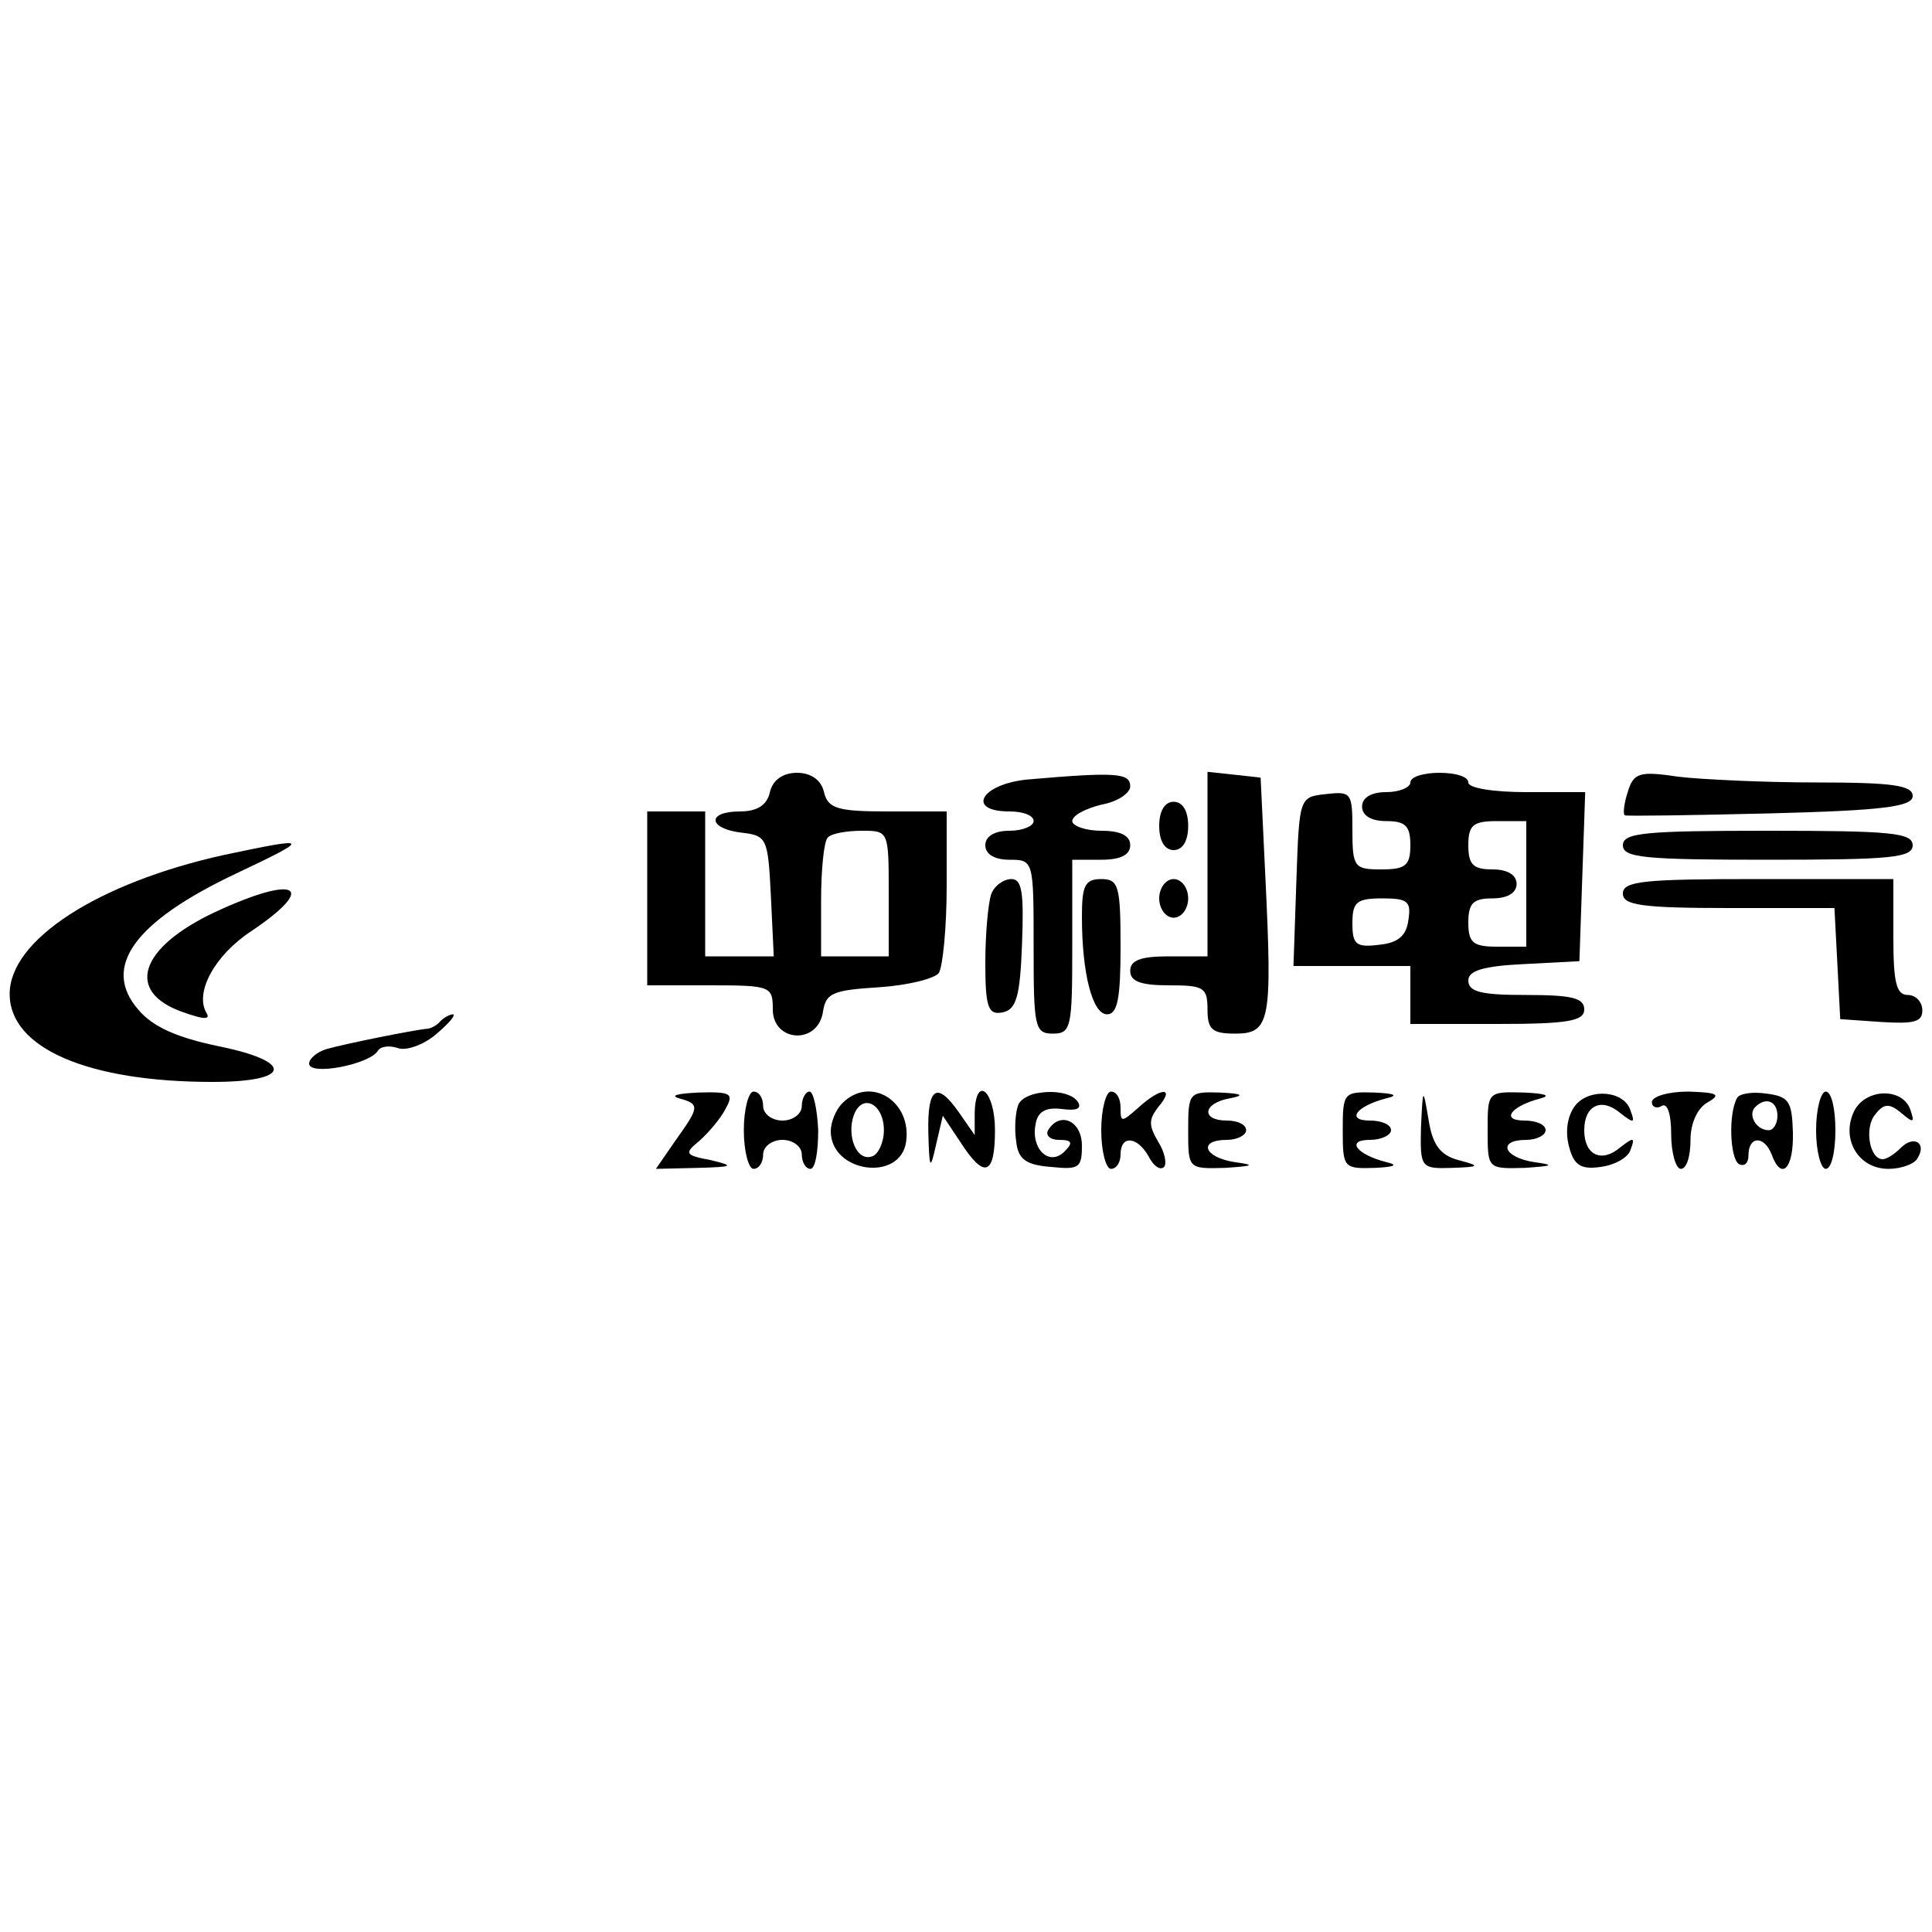 <?xml version="1.0" standalone="no"?>
<!DOCTYPE svg PUBLIC "-//W3C//DTD SVG 20010904//EN"
 "http://www.w3.org/TR/2001/REC-SVG-20010904/DTD/svg10.dtd">
<svg version="1.0" xmlns="http://www.w3.org/2000/svg"
 width="200pt" height="200pt" viewBox="0 0 200 200"
 preserveAspectRatio="xMidYMid meet">

<g transform="translate(0,200) scale(0.1,-0.1)"
fill="#000000" stroke="none">
<path d="M797 1180 c-3 -14 -14 -20 -31 -20 -35 0 -33 -18 2 -22 26 -3 27 -6
30 -65 l3 -63 -36 0 -35 0 0 75 0 75 -30 0 -30 0 0 -90 0 -90 65 0 c63 0 65
-1 65 -25 0 -34 47 -37 52 -2 3 19 10 22 58 25 30 2 58 9 62 15 4 7 8 47 8 90
l0 77 -61 0 c-52 0 -62 3 -66 20 -3 13 -14 20 -28 20 -14 0 -25 -7 -28 -20z
m123 -105 l0 -65 -35 0 -35 0 0 58 c0 32 3 62 7 65 3 4 19 7 35 7 28 0 28 0
28 -65z"/>
<path d="M1063 1193 c-48 -5 -63 -33 -18 -33 14 0 25 -4 25 -10 0 -5 -11 -10
-25 -10 -16 0 -25 -6 -25 -15 0 -9 9 -15 25 -15 25 0 25 -1 25 -90 0 -83 1
-90 20 -90 19 0 20 7 20 90 l0 90 30 0 c20 0 30 5 30 15 0 10 -10 15 -30 15
-16 0 -30 5 -30 10 0 6 14 13 30 17 17 3 30 12 30 19 0 14 -15 15 -107 7z"/>
<path d="M1250 1106 l0 -96 -40 0 c-29 0 -40 -4 -40 -15 0 -11 11 -15 40 -15
36 0 40 -2 40 -25 0 -21 5 -25 29 -25 36 0 38 14 31 160 l-5 105 -27 3 -28 3
0 -95z"/>
<path d="M1460 1190 c0 -5 -11 -10 -25 -10 -16 0 -25 -6 -25 -15 0 -9 9 -15
25 -15 20 0 25 -5 25 -25 0 -21 -5 -25 -30 -25 -28 0 -30 2 -30 41 0 38 -1 40
-27 37 -28 -3 -28 -3 -31 -90 l-3 -88 61 0 60 0 0 -30 0 -30 90 0 c73 0 90 3
90 15 0 12 -13 15 -60 15 -46 0 -60 3 -60 15 0 10 15 15 58 17 l57 3 3 88 3
87 -61 0 c-33 0 -60 4 -60 10 0 6 -13 10 -30 10 -16 0 -30 -4 -30 -10z m120
-105 l0 -65 -30 0 c-25 0 -30 4 -30 25 0 20 5 25 25 25 16 0 25 6 25 15 0 9
-9 15 -25 15 -20 0 -25 5 -25 25 0 21 5 25 30 25 l30 0 0 -65z m-122 -37 c-2
-17 -11 -24 -30 -26 -24 -3 -28 0 -28 22 0 22 4 26 31 26 26 0 30 -3 27 -22z"/>
<path d="M1685 1180 c-4 -12 -5 -23 -3 -24 1 -1 69 0 151 2 117 3 147 7 147
18 0 11 -21 14 -99 14 -54 0 -119 3 -144 6 -40 6 -46 4 -52 -16z"/>
<path d="M1200 1145 c0 -16 6 -25 15 -25 9 0 15 9 15 25 0 16 -6 25 -15 25 -9
0 -15 -9 -15 -25z"/>
<path d="M1680 1125 c0 -13 23 -15 150 -15 127 0 150 2 150 15 0 13 -23 15
-150 15 -127 0 -150 -2 -150 -15z"/>
<path d="M232 1115 c-131 -29 -222 -88 -222 -144 0 -56 81 -91 210 -91 82 0
85 21 6 37 -43 9 -68 20 -83 38 -38 44 -4 91 102 141 78 37 77 38 -13 19z"/>
<path d="M1026 1074 c-3 -9 -6 -40 -6 -71 0 -46 3 -54 18 -51 14 3 18 16 20
71 2 53 0 67 -11 67 -8 0 -18 -7 -21 -16z"/>
<path d="M1120 1051 c0 -59 11 -101 26 -101 11 0 14 17 14 70 0 63 -2 70 -20
70 -17 0 -20 -7 -20 -39z"/>
<path d="M1200 1070 c0 -11 7 -20 15 -20 8 0 15 9 15 20 0 11 -7 20 -15 20 -8
0 -15 -9 -15 -20z"/>
<path d="M1680 1075 c0 -12 19 -15 110 -15 l109 0 3 -57 3 -58 43 -3 c33 -2
42 0 42 12 0 9 -7 16 -15 16 -12 0 -15 13 -15 60 l0 60 -140 0 c-118 0 -140
-2 -140 -15z"/>
<path d="M223 1056 c-79 -37 -94 -83 -33 -104 20 -7 28 -8 24 -1 -13 21 8 60
46 85 70 47 47 59 -37 20z"/>
<path d="M456 943 c-4 -5 -11 -8 -14 -8 -13 -1 -87 -16 -104 -21 -10 -3 -18
-10 -18 -15 0 -13 62 -1 71 13 3 5 12 6 21 3 8 -3 26 3 39 14 13 11 21 20 18
21 -3 0 -9 -3 -13 -7z"/>
<path d="M703 863 c22 -6 21 -9 -4 -44 l-20 -29 43 1 c37 1 39 2 14 8 -27 5
-28 7 -12 20 9 8 22 23 27 33 9 16 6 18 -28 17 -21 -1 -30 -3 -20 -6z"/>
<path d="M770 830 c0 -22 5 -40 10 -40 6 0 10 7 10 15 0 8 9 15 20 15 11 0 20
-7 20 -15 0 -8 4 -15 9 -15 5 0 8 18 8 40 -1 22 -5 40 -9 40 -4 0 -8 -7 -8
-15 0 -8 -9 -15 -20 -15 -11 0 -20 7 -20 15 0 8 -4 15 -10 15 -5 0 -10 -18
-10 -40z"/>
<path d="M872 858 c-7 -7 -12 -20 -12 -29 0 -43 72 -53 78 -11 6 42 -37 69
-66 40z m43 -28 c0 -13 -6 -25 -12 -27 -16 -6 -27 21 -19 43 9 23 31 11 31
-16z"/>
<path d="M961 828 c1 -39 2 -40 8 -13 l7 30 18 -27 c25 -39 36 -35 36 12 0 41
-20 58 -21 18 l0 -23 -16 23 c-23 33 -33 27 -32 -20z"/>
<path d="M1054 856 c-3 -8 -4 -25 -2 -38 2 -18 10 -24 36 -26 29 -3 32 -1 32
22 0 26 -23 36 -35 16 -3 -5 2 -10 11 -10 14 0 15 -3 6 -12 -16 -16 -35 3 -30
28 2 13 10 18 27 16 15 -2 21 0 17 7 -10 16 -56 13 -62 -3z"/>
<path d="M1140 830 c0 -22 5 -40 10 -40 6 0 10 7 10 15 0 20 17 19 29 -2 5
-10 12 -15 16 -11 3 3 1 15 -6 26 -10 17 -10 23 0 36 18 21 3 21 -21 -1 -17
-15 -18 -15 -18 0 0 10 -4 17 -10 17 -5 0 -10 -18 -10 -40z"/>
<path d="M1230 830 c0 -40 0 -40 38 -39 30 2 32 3 10 6 -32 5 -38 23 -8 23 11
0 20 5 20 10 0 6 -9 10 -20 10 -27 0 -25 18 3 23 16 3 13 5 -10 6 -32 1 -33 0
-33 -39z"/>
<path d="M1390 830 c0 -39 1 -40 33 -39 21 1 25 3 12 6 -31 8 -42 23 -17 23
12 0 22 5 22 10 0 6 -10 10 -22 10 -25 0 -14 15 17 23 13 3 9 5 -12 6 -32 1
-33 0 -33 -39z"/>
<path d="M1471 833 c-1 -42 0 -43 32 -42 29 1 30 2 7 8 -19 5 -27 16 -31 41
-6 35 -6 35 -8 -7z"/>
<path d="M1540 830 c0 -40 0 -40 38 -39 30 2 32 3 10 6 -32 5 -38 23 -8 23 11
0 20 5 20 10 0 6 -10 10 -22 10 -25 0 -14 15 17 23 11 3 4 5 -17 6 -38 1 -38
1 -38 -39z"/>
<path d="M1631 856 c-8 -10 -11 -26 -7 -42 5 -20 12 -25 33 -22 15 2 29 10 31
18 5 13 3 13 -11 2 -19 -16 -37 -8 -37 18 0 26 18 34 37 18 14 -11 16 -11 11
2 -6 21 -42 24 -57 6z"/>
<path d="M1710 859 c0 -5 5 -7 10 -4 6 4 10 -8 10 -29 0 -20 5 -36 10 -36 6 0
10 13 10 30 0 17 7 33 18 39 14 8 10 10 -20 11 -21 0 -38 -5 -38 -11z"/>
<path d="M1798 863 c-9 -17 -7 -62 2 -68 6 -3 10 1 10 9 0 20 16 21 24 1 10
-28 23 -15 22 23 -1 32 -4 37 -28 40 -14 2 -28 0 -30 -5z m42 -18 c0 -8 -4
-15 -9 -15 -13 0 -22 16 -14 24 11 11 23 6 23 -9z"/>
<path d="M1880 830 c0 -22 5 -40 10 -40 6 0 10 18 10 40 0 22 -4 40 -10 40 -5
0 -10 -18 -10 -40z"/>
<path d="M1920 851 c-15 -29 3 -61 35 -61 13 0 27 5 30 11 10 16 -4 24 -17 11
-7 -7 -15 -12 -19 -12 -14 0 -19 33 -8 46 9 12 15 12 27 2 13 -11 14 -10 10 2
-7 24 -45 24 -58 1z"/>
</g>
</svg>

